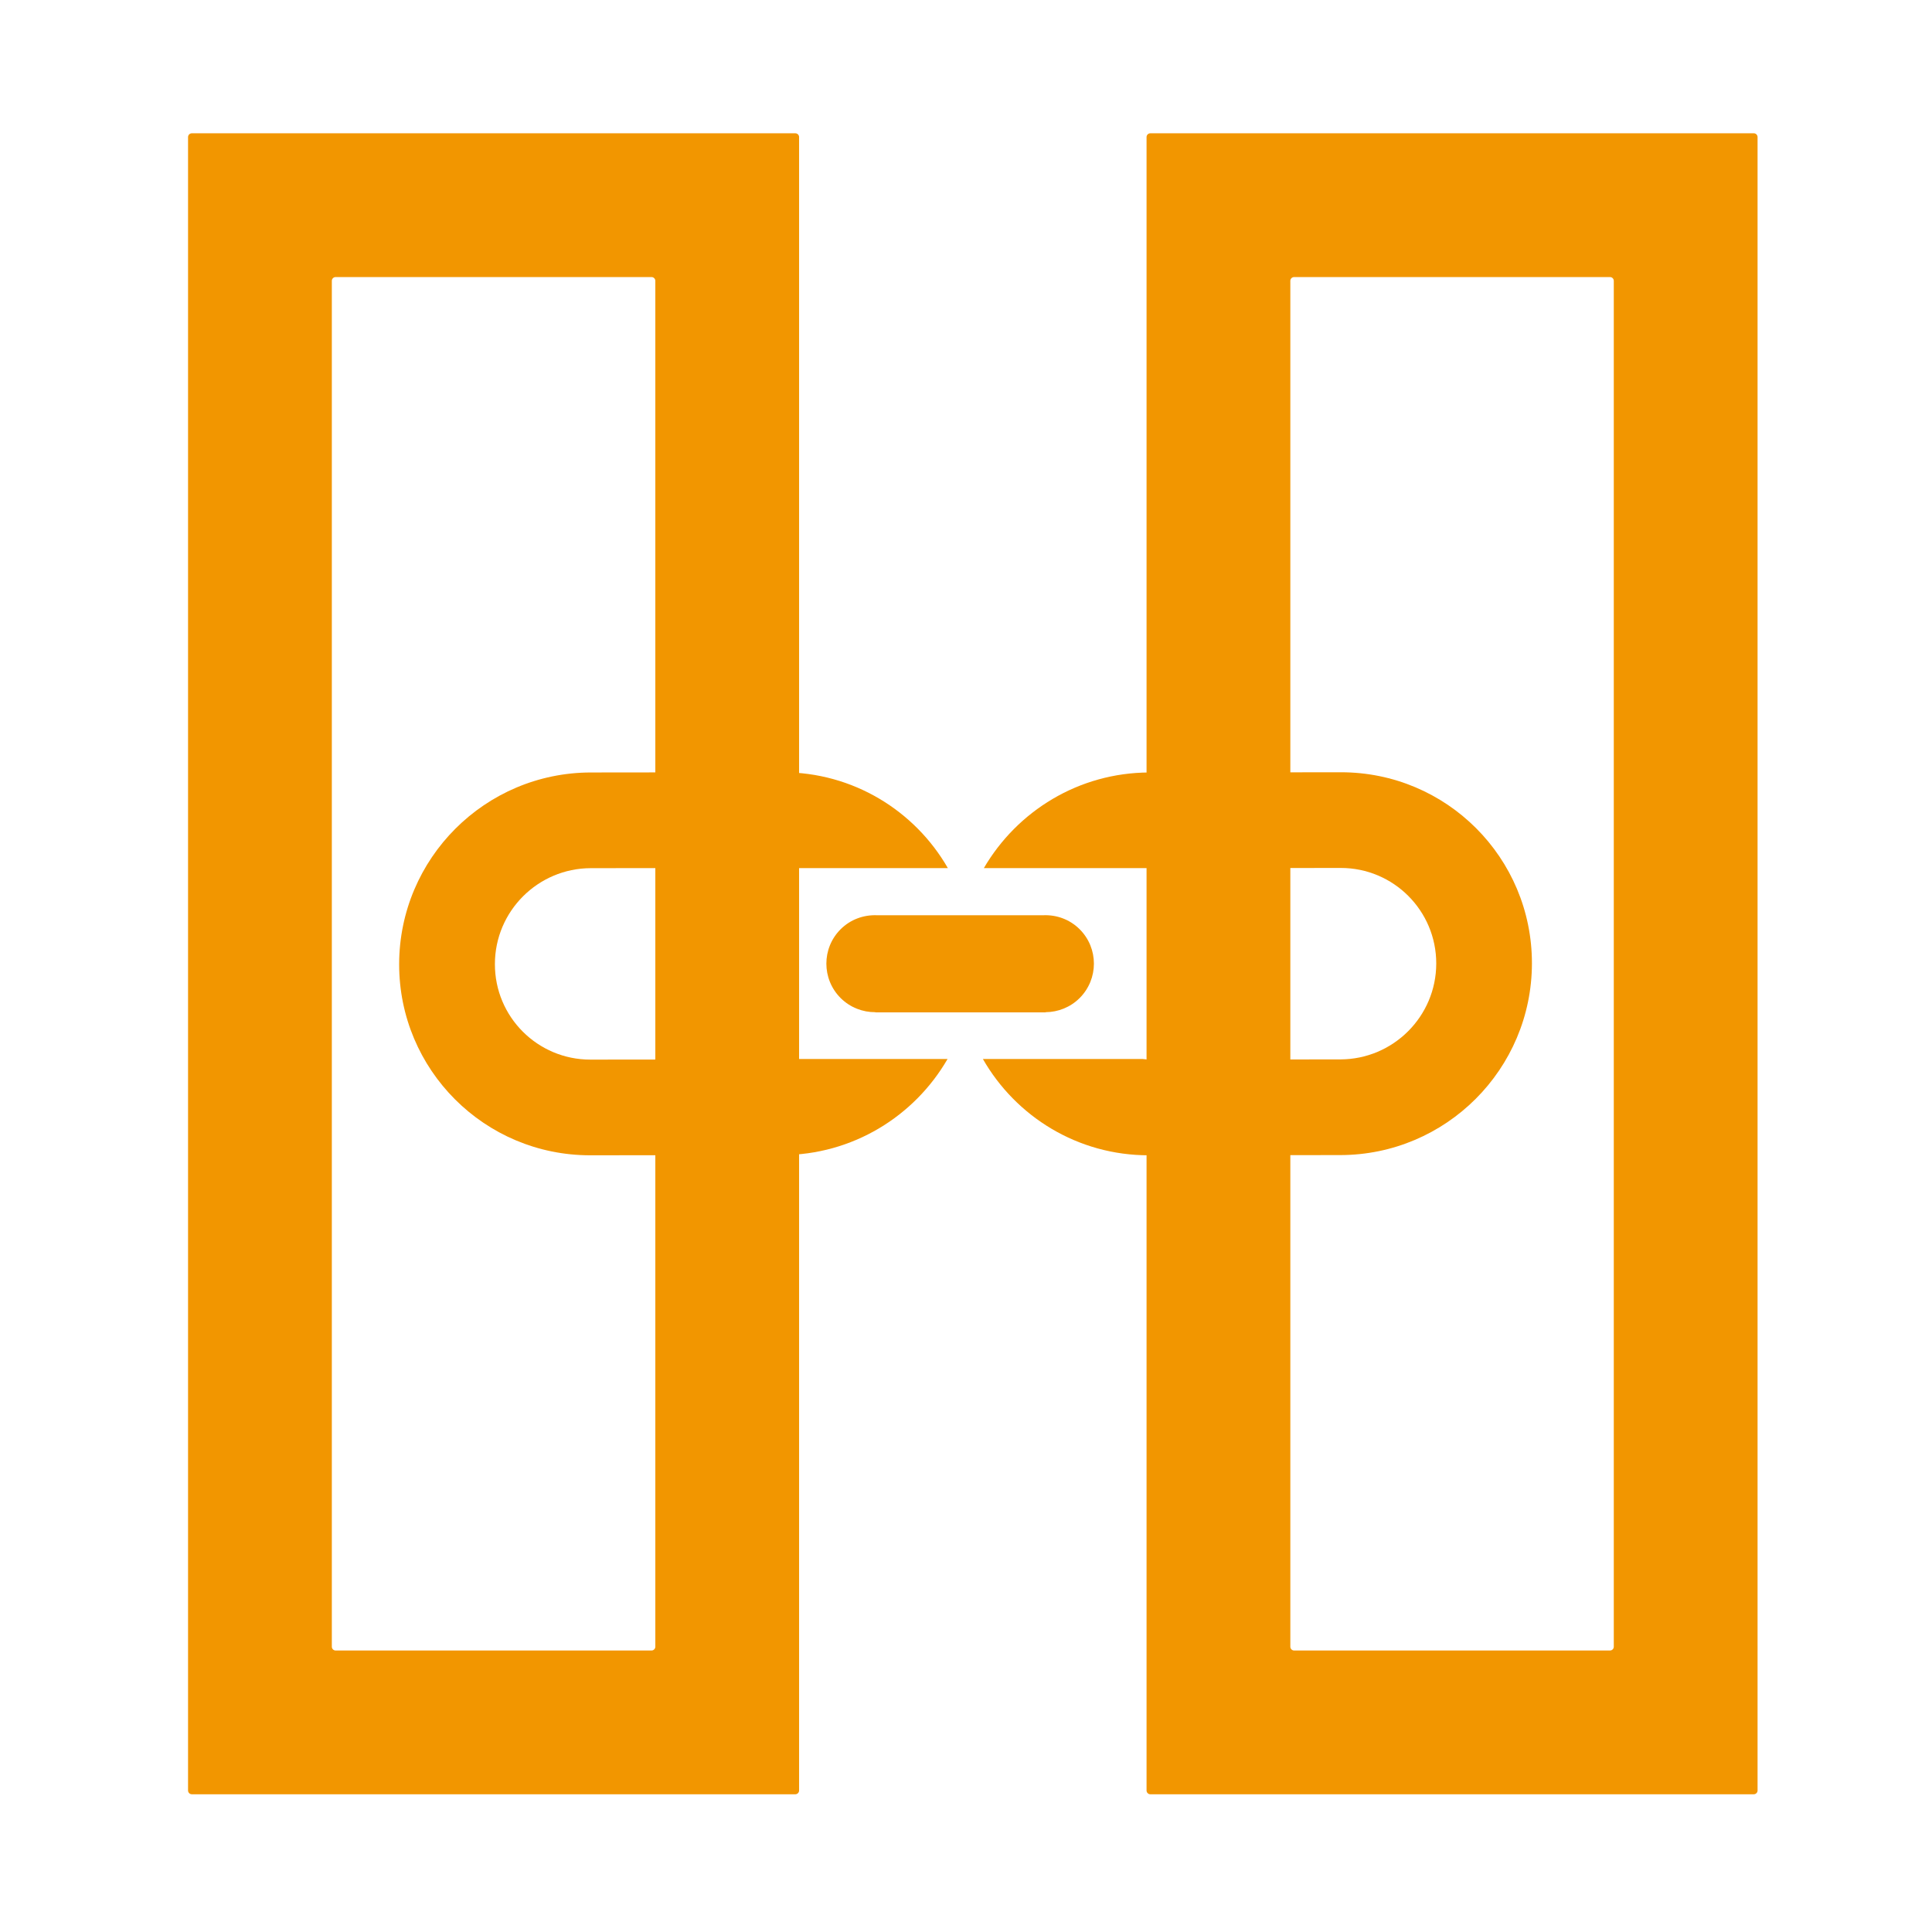 <?xml version="1.0" standalone="no"?><!DOCTYPE svg PUBLIC "-//W3C//DTD SVG 1.1//EN" "http://www.w3.org/Graphics/SVG/1.1/DTD/svg11.dtd"><svg t="1610439004580" class="icon" viewBox="0 0 1024 1024" version="1.1" xmlns="http://www.w3.org/2000/svg" p-id="6486" xmlns:xlink="http://www.w3.org/1999/xlink" width="32" height="32"><defs><style type="text/css"></style></defs><path d="M423.537 949c0 1.1-0.9 2-2 2H101.673c-1.1 0-2-0.9-2-2V72.647c0-1.1 0.9-2 2-2h319.863c1.1 0 2 0.9 2 2V949z m-247.661-76.203c0 1.1 0.9 2 2 2h167.458c1.1 0 2-0.9 2-2V148.85c0-1.1-0.9-2-2-2H177.876c-1.1 0-2 0.9-2 2v723.947zM931.545 949c0 1.1-0.9 2-2 2H609.7c-1.1 0-2-0.9-2-2V72.647c0-1.1 0.9-2 2-2h319.845c1.1 0 2 0.9 2 2V949z m-247.642-76.203c0 1.1 0.9 2 2 2h167.438c1.1 0 2-0.9 2-2V148.85c0-1.1-0.9-2-2-2H685.903c-1.1 0-2 0.9-2 2v723.947z" fill="#F29600" p-id="6487"></path><path d="M710.377 612.218l-101.431 0.112c-37.729 0.074-70.547-20.541-87.998-51.05h84.612c1.153 0.072 2.27 0.334 3.461 0.334l101.43-0.112c28.019-0.075 50.754-22.808 50.789-50.79 0.038-28.017-22.658-50.715-50.641-50.678l-101.468 0.112h-0.036l0.036-0.038h-87.663c17.638-30.213 50.269-50.604 87.738-50.678l101.43-0.111c56.037-0.075 101.394 45.282 101.319 101.319-0.073 56.036-45.542 101.505-101.578 101.58" fill="#F29600" p-id="6488"></path><path d="M463.926 536.572v-0.093c-6.642 0.038-13.302-2.456-18.399-7.516-10.046-10.065-10.046-26.381 0-36.427 5.283-5.266 12.26-7.685 19.162-7.441h88.408c6.92-0.262 13.878 2.176 19.162 7.441 10.047 10.046 10.047 26.362 0 36.427-4.985 4.967-11.497 7.46-18.027 7.516v0.093h-90.306z" fill="#F29600" p-id="6489"></path><path d="M414.531 460.034l-101.43 0.112c-28.018 0.074-50.753 22.809-50.79 50.789-0.075 28.018 22.623 50.716 50.641 50.679l101.467-0.112c0.707 0 1.377-0.186 2.083-0.222h85.729c-17.563 30.362-50.306 50.862-87.886 50.938l-101.468 0.112c-55.999 0.074-101.393-45.284-101.318-101.32 0.074-56.035 45.543-101.505 101.579-101.579l101.468-0.111c37.581-0.038 70.324 20.427 87.775 50.789h-87.18c-0.222 0-0.446-0.075-0.67-0.075" fill="#F29600" p-id="6490"></path></svg>